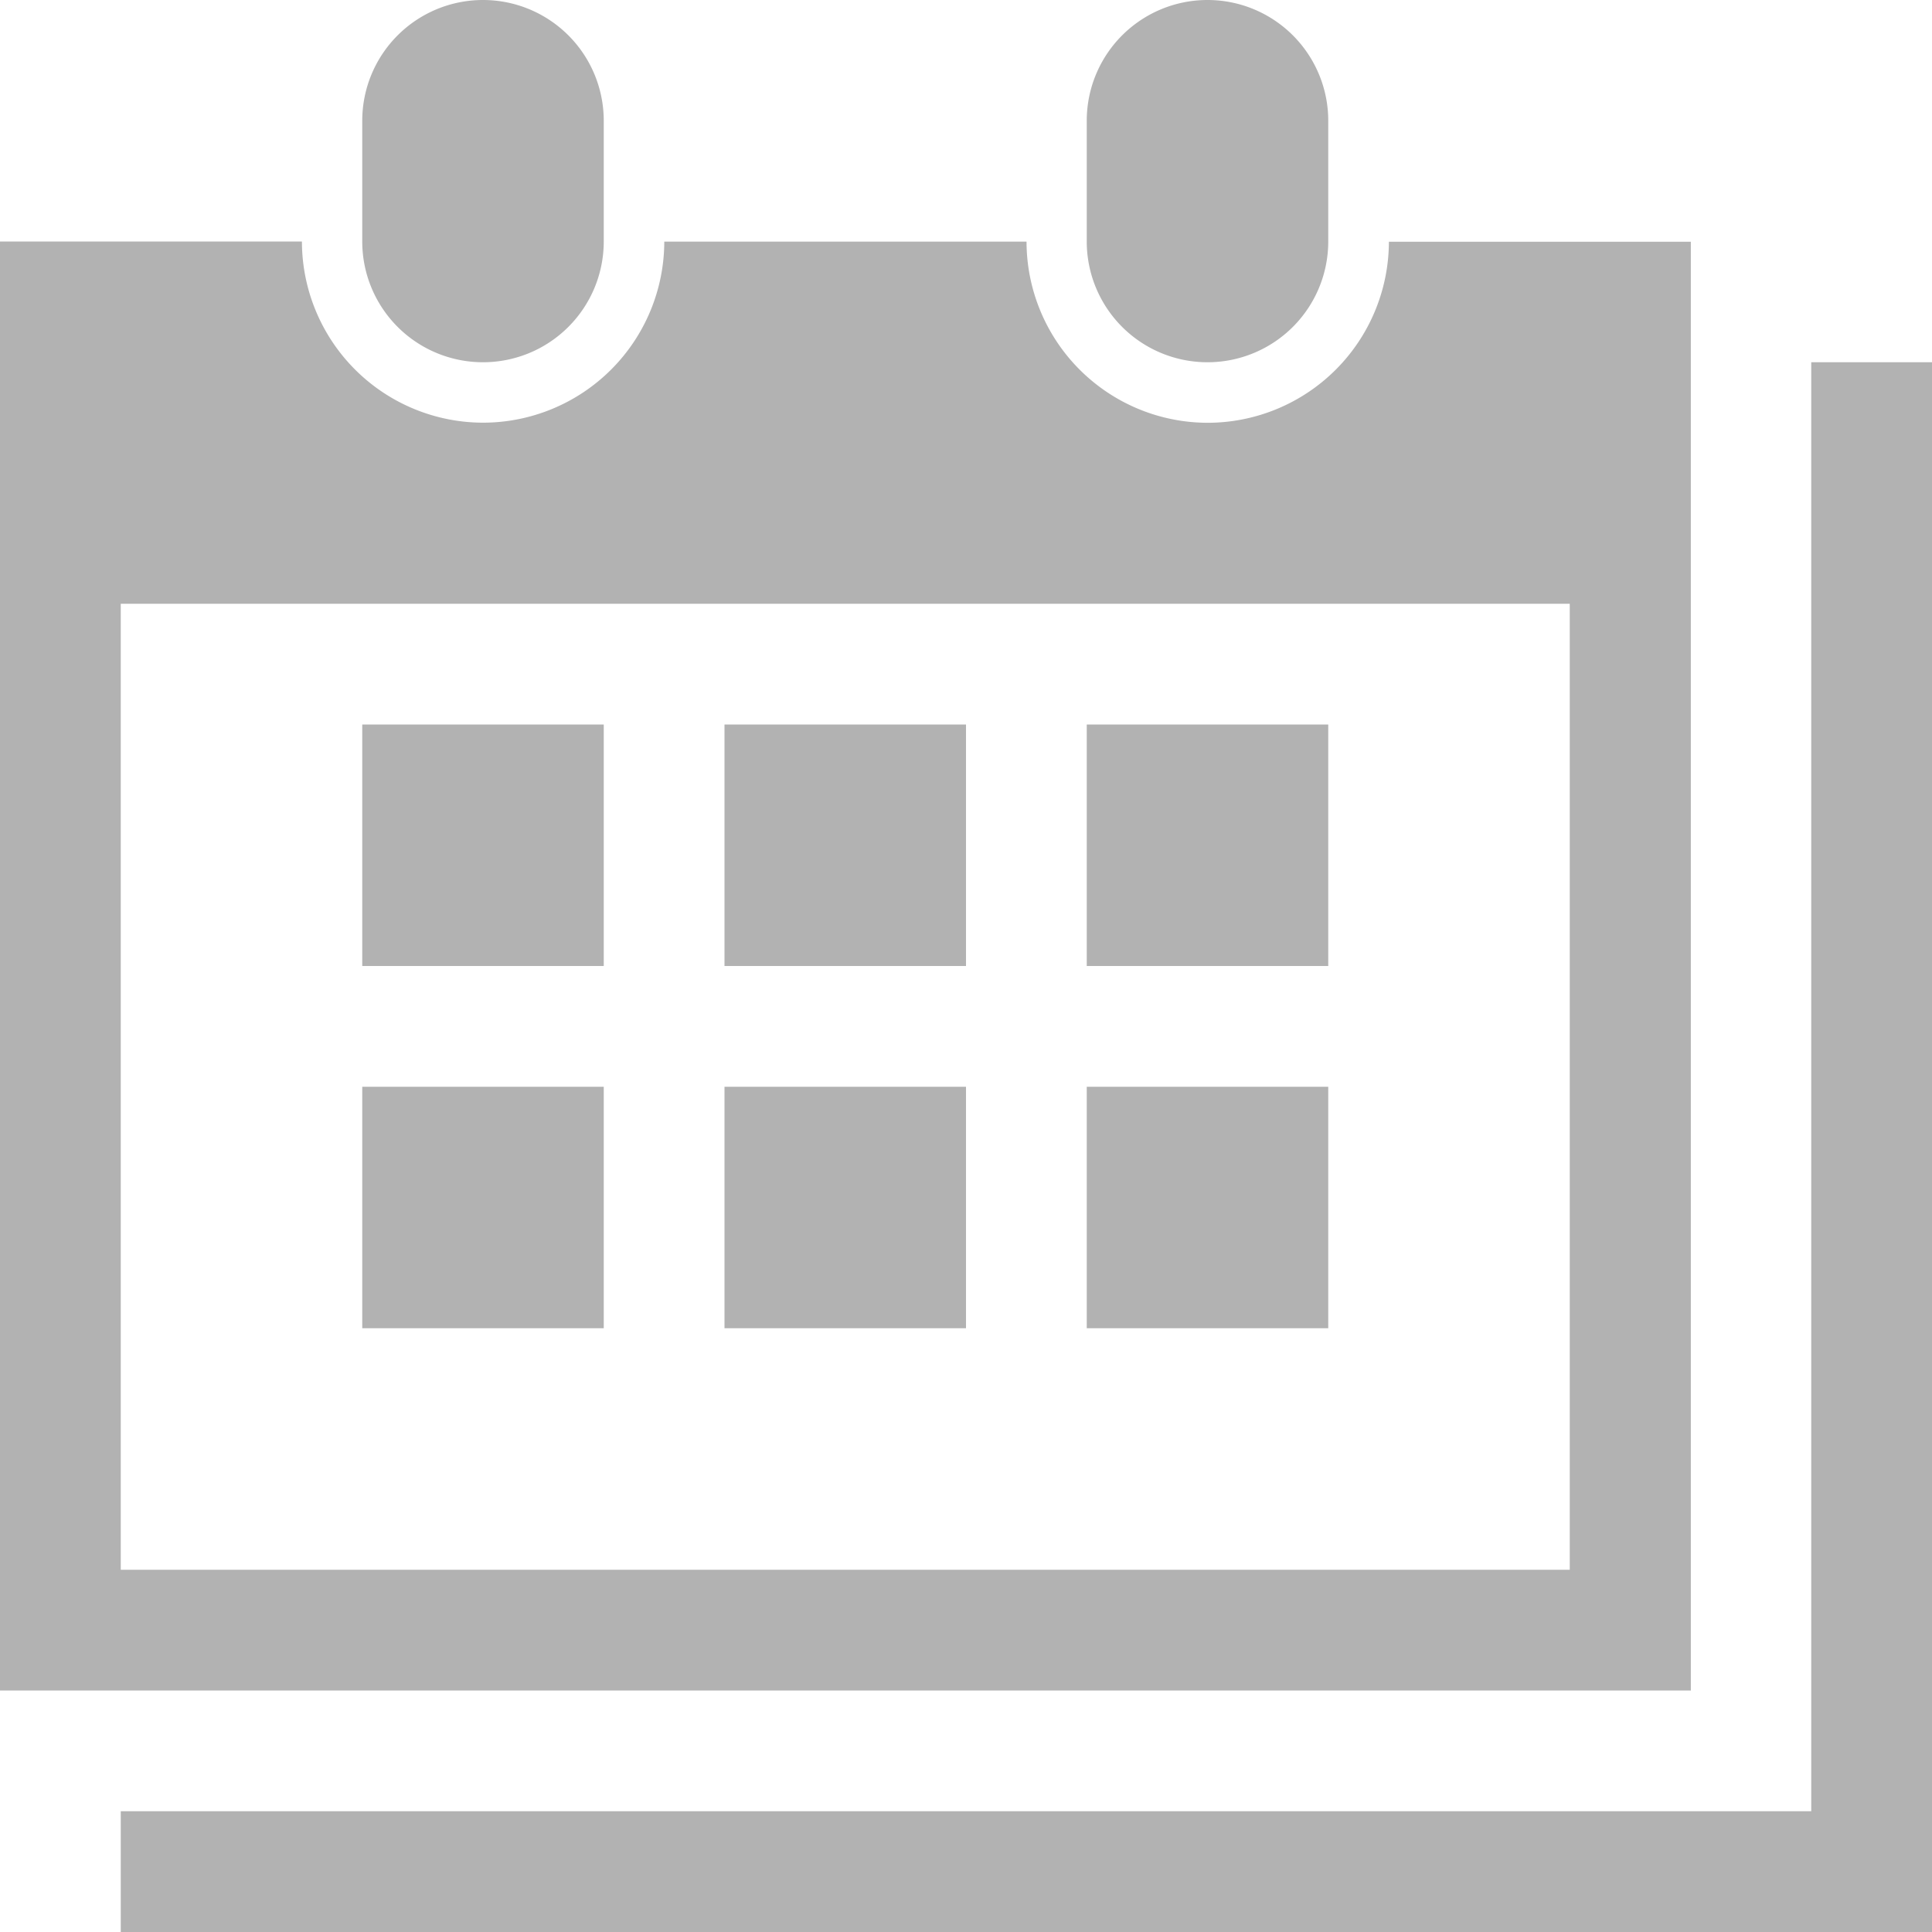 <svg xmlns="http://www.w3.org/2000/svg" width="18" height="18" viewBox="0 0 18 18">
  <path id="Path_566" data-name="Path 566" d="M-266.625-51.75v-1.125A1.125,1.125,0,0,1-265.5-54a1.125,1.125,0,0,1,1.125,1.125v1.125a1.125,1.125,0,0,1-1.125,1.125A1.125,1.125,0,0,1-266.625-51.75Zm7.875,1.125a1.125,1.125,0,0,0,1.125-1.125v-1.125A1.125,1.125,0,0,0-258.75-54a1.125,1.125,0,0,0-1.125,1.125v1.125A1.125,1.125,0,0,0-258.75-50.625Zm4.5,12.375H-270v-13.5h2.813a1.69,1.69,0,0,0,1.688,1.688,1.69,1.69,0,0,0,1.688-1.687h3.375a1.69,1.69,0,0,0,1.688,1.688,1.69,1.69,0,0,0,1.688-1.687h2.813v13.5Zm-1.125-10.125h-13.5v9h13.5v-9Zm2.25-2.25v13.5h-15.75V-36H-252V-50.625Zm-11.25,3.375h-2.25V-45h2.25Zm3.375,0h-2.25V-45H-261Zm3.375,0h-2.25V-45h2.25Zm-6.75,3.375h-2.25v2.25h2.25Zm3.375,0h-2.25v2.25H-261Zm3.375,0h-2.25v2.25h2.25Z" transform="translate(270 54)" fill="#b2b2b2"/>
</svg>
